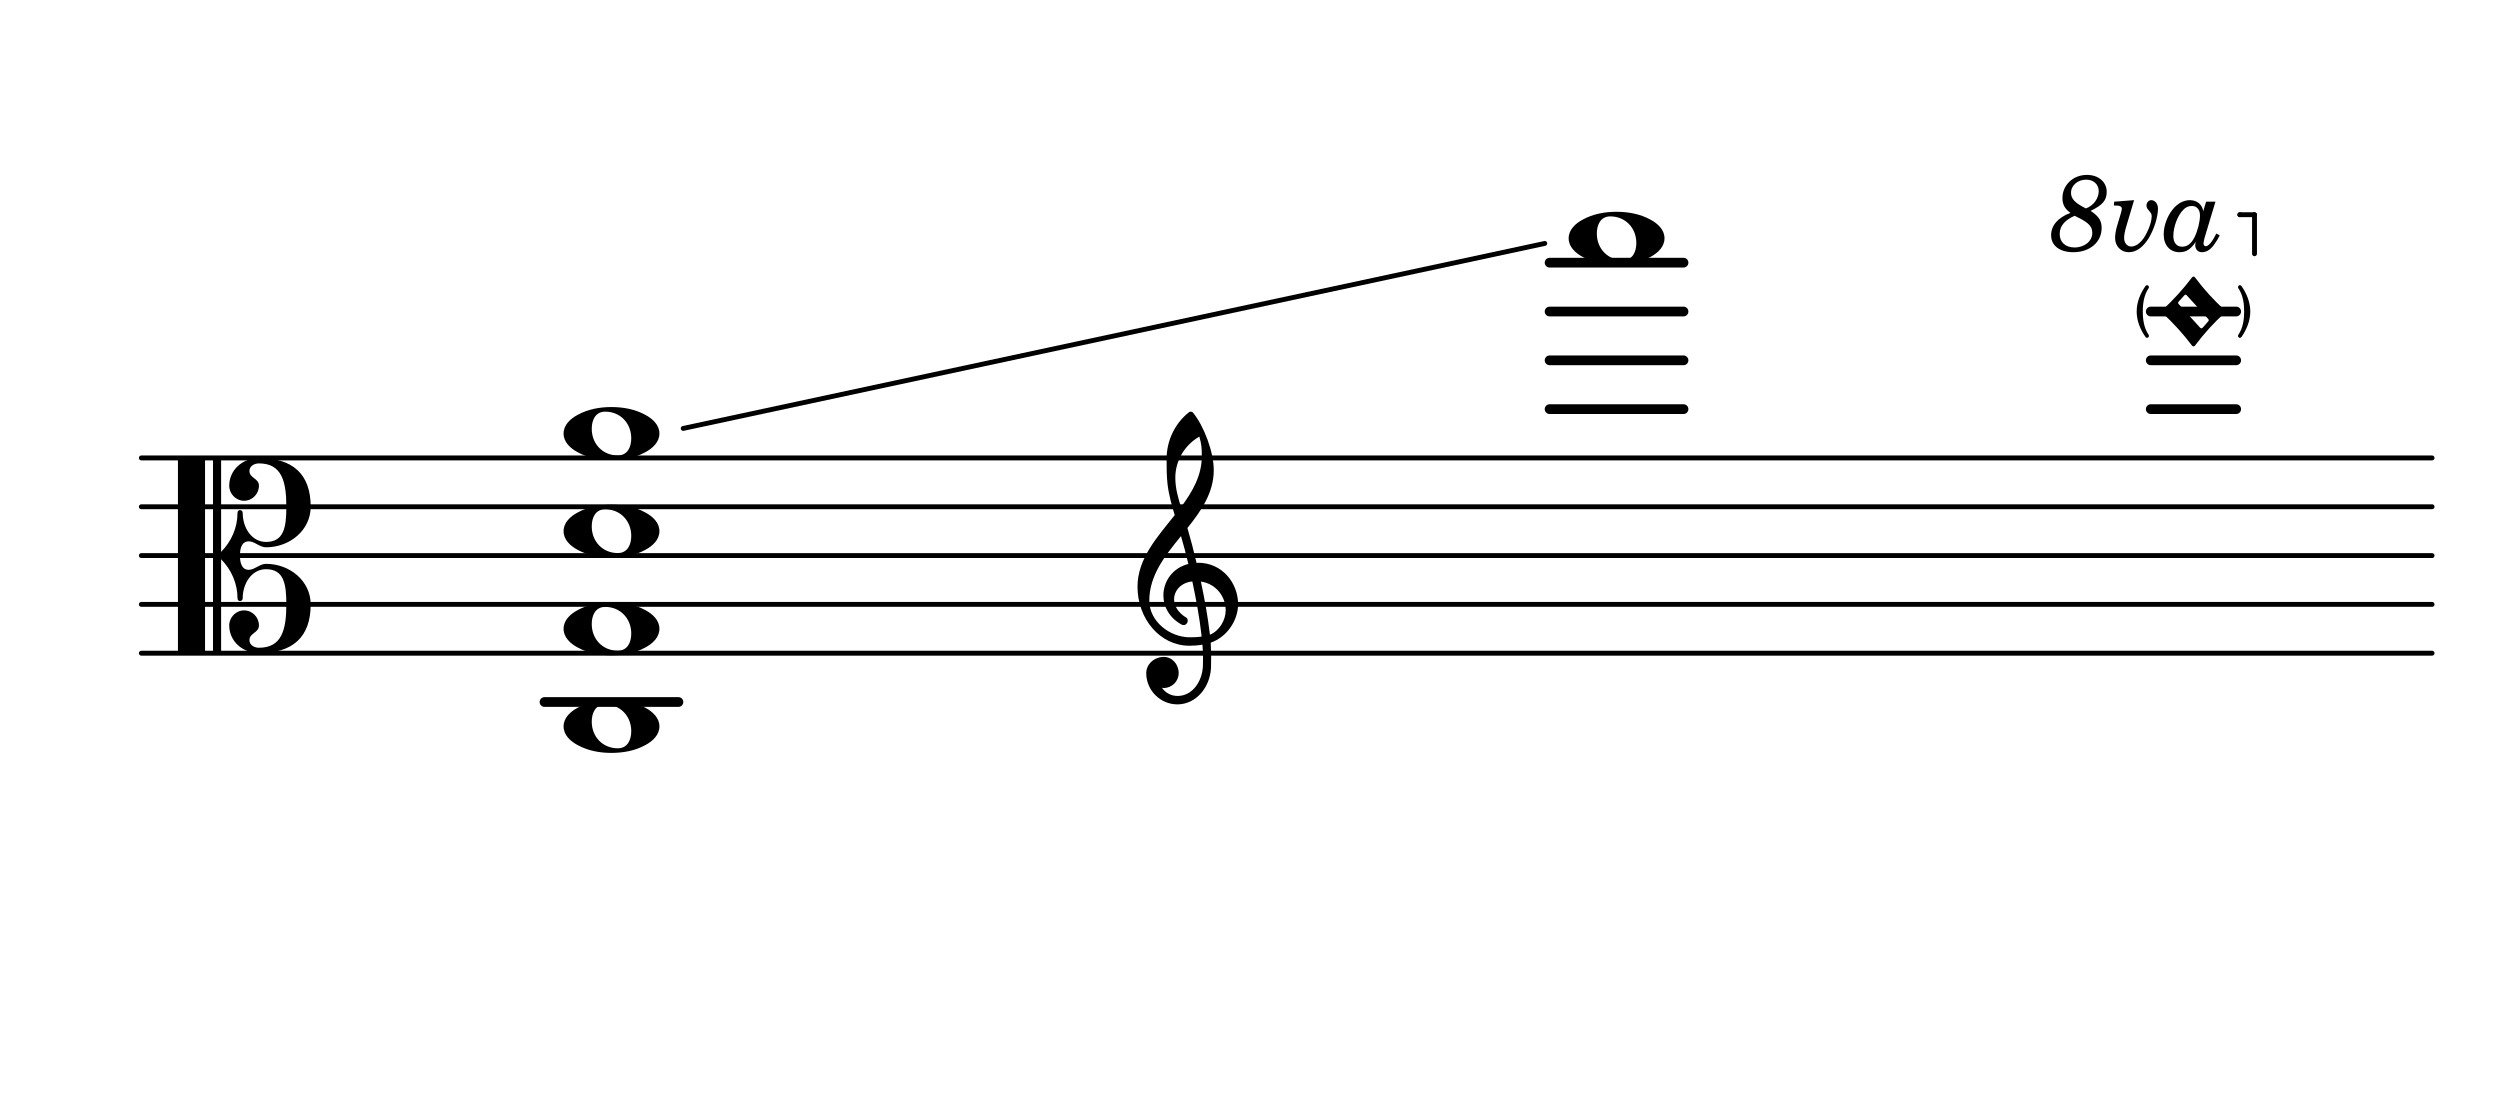 <?xml version="1.0" encoding="UTF-8" standalone="no"?>
<svg
   xmlns:dc="http://purl.org/dc/elements/1.1/"
   xmlns:cc="http://creativecommons.org/ns#"
   xmlns:rdf="http://www.w3.org/1999/02/22-rdf-syntax-ns#"
   xmlns:svg="http://www.w3.org/2000/svg"
   xmlns="http://www.w3.org/2000/svg"
   xmlns:xlink="http://www.w3.org/1999/xlink"
   xmlns:sodipodi="http://sodipodi.sourceforge.net/DTD/sodipodi-0.dtd"
   xmlns:inkscape="http://www.inkscape.org/namespaces/inkscape"
   inkscape:version="1.0 (4035a4f, 2020-05-01)"
   sodipodi:docname="Umfang_Va.svg"
   id="svg1108"
   version="1.2"
   viewBox="0 0 255.118 113.386"
   height="40mm"
   width="90mm">
  <sodipodi:namedview
     inkscape:current-layer="svg1108"
     inkscape:window-maximized="0"
     inkscape:window-y="23"
     inkscape:window-x="0"
     inkscape:cy="91.043526"
     inkscape:cx="92.622388"
     inkscape:zoom="0.79541919"
     showgrid="false"
     id="namedview1110"
     inkscape:window-height="480"
     inkscape:window-width="1130"
     inkscape:pageshadow="2"
     inkscape:pageopacity="0"
     guidetolerance="10"
     gridtolerance="10"
     objecttolerance="10"
     borderopacity="1"
     bordercolor="#666666"
     pagecolor="#ffffff"
     inkscape:document-rotation="0"
     units="mm" />
  <defs
     id="defs1019">
    <g
       id="g1017">
      <symbol
         id="glyph0-0"
         overflow="visible">
        <path
           id="path981"
           d="M 1,0 H 8.969 V -10.625 H 1 Z M 1.984,-1 V -9.625 H 7.969 V -1 Z M 1.984,-1"
           style="stroke:none" />
      </symbol>
      <symbol
         id="glyph0-1"
         overflow="visible">
        <path
           id="path984"
           d="M 4.25,-2.234 C 5.781,-2.234 6.906,-1.062 6.906,0.484 C 6.906,1.375 6.531,2.234 5.531,2.234 C 4,2.234 2.875,1.062 2.875,-0.484 C 2.875,-1.375 3.25,-2.234 4.25,-2.234 Z M 9.781,0 C 9.781,-0.859 9.109,-1.5 8.344,-1.906 C 7.297,-2.484 6.078,-2.703 4.875,-2.703 C 3.688,-2.703 2.484,-2.484 1.438,-1.906 C 0.672,-1.5 0,-0.859 0,0 C 0,0.859 0.672,1.5 1.438,1.906 C 2.484,2.484 3.688,2.703 4.875,2.703 C 6.078,2.703 7.297,2.484 8.344,1.906 C 9.109,1.5 9.781,0.859 9.781,0 Z M 9.781,0"
           style="stroke:none" />
      </symbol>
      <symbol
         id="glyph0-2"
         overflow="visible">
        <path
           id="path987"
           d="M 6.328,0 C 6.328,-0.656 6.469,-1.453 7.234,-1.453 C 7.812,-1.453 8.359,-0.844 8.984,-0.844 C 11.438,-0.844 13.547,-2.609 13.547,-4.984 C 13.547,-8.344 11.688,-9.953 8.266,-9.953 C 6.609,-9.953 5.234,-8.75 5.234,-7.125 C 5.234,-6.297 5.922,-5.594 6.75,-5.594 C 7.594,-5.594 8.266,-6.297 8.266,-7.125 C 8.266,-7.906 7.297,-7.875 7.297,-8.641 C 7.297,-9.109 7.766,-9.406 8.266,-9.406 C 10.578,-9.406 11.062,-7.609 11.062,-4.984 C 11.062,-2.875 10.812,-1.391 8.984,-1.391 C 7.547,-1.391 6.609,-2.812 6.609,-4.359 C 6.609,-4.547 6.469,-4.641 6.328,-4.641 C 6.203,-4.641 6.078,-4.547 6.078,-4.359 C 6.078,-2.844 5.453,-1.438 4.406,-0.375 V -9.766 C 4.406,-9.875 4.328,-9.953 4.203,-9.953 H 3.781 C 3.672,-9.953 3.578,-9.875 3.578,-9.766 V 9.766 C 3.578,9.875 3.672,9.953 3.781,9.953 H 4.203 C 4.328,9.953 4.406,9.875 4.406,9.766 V 0.375 C 5.453,1.438 6.078,2.844 6.078,4.359 C 6.078,4.547 6.203,4.641 6.328,4.641 C 6.469,4.641 6.609,4.547 6.609,4.359 C 6.609,2.812 7.547,1.391 8.984,1.391 C 10.812,1.391 11.062,2.875 11.062,4.984 C 11.062,7.609 10.578,9.406 8.266,9.406 C 7.766,9.406 7.297,9.109 7.297,8.641 C 7.297,7.875 8.266,7.906 8.266,7.125 C 8.266,6.297 7.594,5.594 6.75,5.594 C 5.922,5.594 5.234,6.297 5.234,7.125 C 5.234,8.75 6.609,9.953 8.266,9.953 C 11.688,9.953 13.547,8.344 13.547,4.984 C 13.547,2.609 11.438,0.844 8.984,0.844 C 8.359,0.844 7.812,1.453 7.234,1.453 C 6.469,1.453 6.328,0.656 6.328,0 Z M 2.562,9.953 C 2.688,9.953 2.766,9.875 2.766,9.766 V -9.766 C 2.766,-9.875 2.688,-9.953 2.562,-9.953 H 0.203 C 0.078,-9.953 0,-9.875 0,-9.766 V 9.766 C 0,9.875 0.078,9.953 0.203,9.953 Z M 2.562,9.953"
           style="stroke:none" />
      </symbol>
      <symbol
         id="glyph0-3"
         overflow="visible">
        <path
           id="path990"
           d="M 1.734,-1.016 L 2.297,-1.641 C 2.328,-1.672 2.375,-1.719 2.438,-1.719 C 2.484,-1.719 2.531,-1.672 2.562,-1.641 L 4.734,0.75 C 4.781,0.797 4.797,0.859 4.797,0.891 C 4.797,0.938 4.781,0.969 4.734,1.016 L 4.188,1.641 C 4.141,1.672 4.109,1.719 4.047,1.719 C 3.984,1.719 3.938,1.672 3.906,1.641 L 1.734,-0.75 C 1.688,-0.797 1.672,-0.859 1.672,-0.891 C 1.672,-0.938 1.688,-0.969 1.734,-1.016 Z M 0,0 C 0,0.062 0.016,0.094 0.062,0.141 C 1.172,1.172 2.172,2.266 3.094,3.484 C 3.125,3.531 3.188,3.562 3.25,3.562 C 3.312,3.562 3.344,3.531 3.391,3.484 C 4.297,2.266 5.297,1.172 6.422,0.141 C 6.453,0.094 6.469,0.062 6.469,0 C 6.469,-0.062 6.453,-0.094 6.422,-0.141 C 5.297,-1.172 4.297,-2.266 3.391,-3.484 C 3.344,-3.531 3.312,-3.562 3.25,-3.562 C 3.188,-3.562 3.125,-3.531 3.094,-3.484 C 2.172,-2.266 1.172,-1.172 0.062,-0.141 C 0.016,-0.094 0,-0.062 0,0 Z M 0,0"
           style="stroke:none" />
      </symbol>
      <symbol
         id="glyph0-4"
         overflow="visible">
        <path
           id="path993"
           d="M 4.188,10.203 L 4.203,9.344 H 4.141 C 3.469,9.344 2.906,9.031 2.531,8.5 C 2.609,8.531 2.656,8.531 2.734,8.531 C 3.562,8.531 4.25,7.844 4.25,7.016 C 4.25,6.109 3.578,5.359 2.734,5.359 C 1.766,5.359 0.938,6.094 0.938,7.016 C 0.938,8.766 2.375,10.203 4.109,10.203 Z M 7.438,3.094 C 7.219,1.219 6.891,-0.562 6.516,-2.328 C 8.094,-2.109 9.047,-0.75 9.047,0.594 C 9.047,1.594 8.422,2.688 7.438,3.094 Z M 1.25,-0.375 C 1.25,-2.953 2.844,-4.953 4.484,-6.969 C 4.766,-6.016 5.016,-5.078 5.234,-4.125 C 3.609,-3.719 2.688,-2.328 2.688,-0.922 C 2.688,0.219 3.281,1.375 4.578,2.078 C 4.641,2.094 4.703,2.109 4.766,2.109 C 5,2.109 5.172,1.891 5.172,1.672 C 5.172,1.578 5.156,1.469 5.062,1.375 C 4.203,0.875 3.781,0.156 3.781,-0.516 C 3.781,-1.391 4.469,-2.219 5.641,-2.344 C 6.031,-0.516 6.375,1.328 6.594,3.281 C 6.203,3.344 5.812,3.359 5.406,3.359 C 3.281,3.359 1.25,1.688 1.25,-0.375 Z M 5.344,4.219 C 5.797,4.219 6.234,4.188 6.672,4.109 C 6.719,4.562 6.734,5.016 6.734,5.484 C 6.734,5.781 6.734,6.078 6.719,6.375 C 6.609,7.906 5.656,9.297 4.203,9.344 L 4.188,10.203 C 6.062,10.156 7.438,8.453 7.547,6.5 C 7.562,6.172 7.562,5.844 7.562,5.516 C 7.562,4.984 7.547,4.438 7.516,3.906 C 9.203,3.328 10.312,1.609 10.312,-0.016 C 10.312,-2.156 8.719,-4.25 6.219,-4.25 C 6.172,-4.25 6.141,-4.219 6.094,-4.219 H 6.078 C 5.797,-5.422 5.484,-6.609 5.141,-7.797 C 6.578,-9.578 7.828,-11.422 7.828,-13.703 C 7.828,-15.562 6.828,-18.203 5.703,-19.578 C 5.578,-19.688 5.422,-19.703 5.297,-19.609 C 3.844,-18.453 3.016,-16.688 3.016,-14.844 C 3.016,-13.984 3.016,-13.125 3.109,-12.297 C 3.234,-11.203 3.531,-10.156 3.844,-9.109 C 2.047,-6.859 0.047,-4.656 0.047,-1.797 C 0.047,1.453 2.328,4.219 5.344,4.219 Z M 6.359,-17.125 C 6.578,-16.328 6.609,-15.984 6.609,-15.125 C 6.609,-13.141 5.656,-11.5 4.484,-9.922 C 4.203,-10.859 3.906,-11.812 3.906,-12.922 C 3.906,-14.656 4.844,-16.25 6.359,-17.125 Z M 6.359,-17.125"
           style="stroke:none" />
      </symbol>
      <symbol
         id="glyph1-0"
         overflow="visible">
        <path
           id="path996"
           d="M 0.5,0 H 4.484 V -5.312 H 0.5 Z M 1,-0.5 V -4.812 H 3.984 V -0.5 Z M 1,-0.5"
           style="stroke:none" />
      </symbol>
      <symbol
         id="glyph1-1"
         overflow="visible">
        <path
           id="path999"
           d="M -0.938,0 C -0.938,-0.844 -0.812,-1.688 -0.344,-2.375 C -0.312,-2.422 -0.312,-2.453 -0.312,-2.5 C -0.312,-2.594 -0.406,-2.688 -0.5,-2.688 C -0.547,-2.688 -0.625,-2.656 -0.656,-2.609 C -1.203,-1.828 -1.562,-0.938 -1.562,0 C -1.562,0.938 -1.203,1.828 -0.656,2.609 C -0.625,2.656 -0.547,2.688 -0.5,2.688 C -0.406,2.688 -0.312,2.594 -0.312,2.5 C -0.312,2.453 -0.312,2.422 -0.344,2.375 C -0.812,1.688 -0.938,0.844 -0.938,0 Z M -0.938,0"
           style="stroke:none" />
      </symbol>
      <symbol
         id="glyph1-2"
         overflow="visible">
        <path
           id="path1002"
           d="M 0.938,0 C 0.938,0.844 0.812,1.688 0.344,2.375 C 0.312,2.422 0.312,2.453 0.312,2.5 C 0.312,2.594 0.406,2.688 0.5,2.688 C 0.547,2.688 0.625,2.656 0.656,2.609 C 1.203,1.828 1.562,0.938 1.562,0 C 1.562,-0.938 1.203,-1.828 0.656,-2.609 C 0.625,-2.656 0.547,-2.688 0.5,-2.688 C 0.406,-2.688 0.312,-2.594 0.312,-2.5 C 0.312,-2.453 0.312,-2.422 0.344,-2.375 C 0.812,-1.688 0.938,-0.844 0.938,0 Z M 0.938,0"
           style="stroke:none" />
      </symbol>
      <symbol
         id="glyph2-0"
         overflow="visible">
        <path
           id="path1005"
           d=""
           style="stroke:none" />
      </symbol>
      <symbol
         id="glyph2-1"
         overflow="visible">
        <path
           id="path1008"
           d="M 5.25,-2.297 C 5.25,-2.984 5.016,-3.469 4.125,-4.047 C 5.344,-4.641 5.766,-5.109 5.766,-6 C 5.766,-7 4.922,-7.719 3.75,-7.719 C 2.344,-7.719 1.25,-6.688 1.25,-5.359 C 1.25,-4.703 1.484,-4.266 2.062,-3.844 C 0.781,-3.359 0.094,-2.547 0.094,-1.562 C 0.094,-0.5 0.969,0.172 2.359,0.172 C 4.047,0.172 5.25,-0.859 5.25,-2.297 Z M 4.953,-6.062 C 4.953,-5.312 4.406,-4.562 3.641,-4.297 C 2.547,-4.844 2.125,-5.266 2.125,-5.891 C 2.125,-6.641 2.812,-7.234 3.672,-7.234 C 4.422,-7.234 4.953,-6.75 4.953,-6.062 Z M 4.297,-1.797 C 4.297,-0.969 3.516,-0.312 2.484,-0.312 C 1.562,-0.312 0.969,-0.844 0.969,-1.688 C 0.969,-2.562 1.562,-3.125 2.484,-3.547 C 3.734,-2.953 4.297,-2.578 4.297,-1.797 Z M 4.297,-1.797"
           style="stroke:none" />
      </symbol>
      <symbol
         id="glyph2-2"
         overflow="visible">
        <path
           id="path1011"
           d="M 4.875,-4.281 C 4.875,-4.766 4.578,-5.141 4.188,-5.141 C 3.922,-5.141 3.703,-4.891 3.703,-4.594 C 3.703,-4.422 3.766,-4.281 3.938,-4.094 C 4.188,-3.797 4.234,-3.719 4.234,-3.469 C 4.234,-3.094 4.047,-2.422 3.75,-1.844 C 3.328,-0.953 2.719,-0.406 2.141,-0.406 C 1.734,-0.406 1.422,-0.781 1.422,-1.266 C 1.422,-1.609 1.484,-1.953 1.688,-2.625 L 2.438,-5.141 L 0.406,-4.984 L 0.375,-4.594 H 0.562 C 0.984,-4.594 1.188,-4.484 1.188,-4.266 C 1.188,-4.188 1.141,-3.969 1.078,-3.766 L 0.703,-2.516 C 0.562,-2.062 0.5,-1.594 0.5,-1.266 C 0.5,-0.453 1.094,0.172 1.891,0.172 C 2.656,0.172 3.328,-0.312 3.922,-1.25 C 4.469,-2.141 4.875,-3.422 4.875,-4.281 Z M 4.875,-4.281"
           style="stroke:none" />
      </symbol>
      <symbol
         id="glyph2-3"
         overflow="visible">
        <path
           id="path1014"
           d="M 5.734,-1.547 L 5.391,-1.734 C 4.969,-0.891 4.594,-0.438 4.297,-0.438 C 4.188,-0.438 4.078,-0.562 4.078,-0.719 C 4.078,-0.828 4.125,-1.031 4.188,-1.297 L 5.297,-4.984 H 4.344 L 4.047,-4 C 3.969,-4.672 3.422,-5.141 2.703,-5.141 C 2.031,-5.141 1.406,-4.797 0.891,-4.141 C 0.344,-3.422 0.016,-2.5 0.016,-1.625 C 0.016,-0.547 0.656,0.172 1.625,0.172 C 2.312,0.172 2.75,-0.109 3.297,-0.891 C 3.25,-0.734 3.234,-0.656 3.234,-0.547 C 3.234,-0.125 3.516,0.172 3.906,0.172 C 4.391,0.172 4.812,-0.094 5.188,-0.641 C 5.406,-0.938 5.594,-1.25 5.734,-1.547 Z M 3.172,-1.375 C 2.828,-0.703 2.438,-0.391 1.891,-0.391 C 1.344,-0.391 1,-0.797 1,-1.469 C 1,-2.438 1.438,-3.578 2.016,-4.156 C 2.25,-4.422 2.562,-4.547 2.891,-4.547 C 3.406,-4.547 3.719,-4.172 3.719,-3.578 C 3.719,-2.953 3.5,-2.062 3.172,-1.375 Z M 3.172,-1.375"
           style="stroke:none" />
      </symbol>
    </g>
  </defs>
  <g
     transform="translate(0,1.575)"
     id="surface307397">
    <path
       id="path1021"
       transform="matrix(0.06,0,0,-0.06,0,108)"
       d="M 240.365,715.299 H 4136.458"
       style="fill:none;stroke:#000000;stroke-width:8.302;stroke-linecap:round;stroke-linejoin:miter;stroke-miterlimit:10;stroke-opacity:1" />
    <path
       id="path1023"
       transform="matrix(0.06,0,0,-0.06,0,108)"
       d="M 240.365,798.307 H 4136.458"
       style="fill:none;stroke:#000000;stroke-width:8.302;stroke-linecap:round;stroke-linejoin:miter;stroke-miterlimit:10;stroke-opacity:1" />
    <path
       id="path1025"
       transform="matrix(0.06,0,0,-0.06,0,108)"
       d="M 240.365,881.315 H 4136.458"
       style="fill:none;stroke:#000000;stroke-width:8.302;stroke-linecap:round;stroke-linejoin:miter;stroke-miterlimit:10;stroke-opacity:1" />
    <path
       id="path1027"
       transform="matrix(0.06,0,0,-0.06,0,108)"
       d="M 240.365,964.388 H 4136.458"
       style="fill:none;stroke:#000000;stroke-width:8.302;stroke-linecap:round;stroke-linejoin:miter;stroke-miterlimit:10;stroke-opacity:1" />
    <path
       id="path1029"
       transform="matrix(0.06,0,0,-0.06,0,108)"
       d="M 240.365,1047.396 H 4136.458"
       style="fill:none;stroke:#000000;stroke-width:8.302;stroke-linecap:round;stroke-linejoin:miter;stroke-miterlimit:10;stroke-opacity:1" />
    <path
       id="path1031"
       transform="matrix(0.06,0,0,-0.06,0,108)"
       d="M 3658.008,1296.419 H 3803.255"
       style="fill:none;stroke:#000000;stroke-width:16.604;stroke-linecap:round;stroke-linejoin:miter;stroke-miterlimit:10;stroke-opacity:1" />
    <path
       id="path1033"
       transform="matrix(0.06,0,0,-0.06,0,108)"
       d="M 3658.008,1213.411 H 3803.255"
       style="fill:none;stroke:#000000;stroke-width:16.604;stroke-linecap:round;stroke-linejoin:miter;stroke-miterlimit:10;stroke-opacity:1" />
    <path
       id="path1035"
       transform="matrix(0.06,0,0,-0.06,0,108)"
       d="M 3658.008,1130.404 H 3803.255"
       style="fill:none;stroke:#000000;stroke-width:16.604;stroke-linecap:round;stroke-linejoin:miter;stroke-miterlimit:10;stroke-opacity:1" />
    <path
       id="path1037"
       transform="matrix(0.06,0,0,-0.06,0,108)"
       d="M 2635.547,1379.492 H 2863.281"
       style="fill:none;stroke:#000000;stroke-width:16.604;stroke-linecap:round;stroke-linejoin:miter;stroke-miterlimit:10;stroke-opacity:1" />
    <path
       id="path1039"
       transform="matrix(0.06,0,0,-0.06,0,108)"
       d="M 2635.547,1296.419 H 2863.281"
       style="fill:none;stroke:#000000;stroke-width:16.604;stroke-linecap:round;stroke-linejoin:miter;stroke-miterlimit:10;stroke-opacity:1" />
    <path
       id="path1041"
       transform="matrix(0.06,0,0,-0.06,0,108)"
       d="M 2635.547,1213.411 H 2863.281"
       style="fill:none;stroke:#000000;stroke-width:16.604;stroke-linecap:round;stroke-linejoin:miter;stroke-miterlimit:10;stroke-opacity:1" />
    <path
       id="path1043"
       transform="matrix(0.06,0,0,-0.06,0,108)"
       d="M 2635.547,1130.404 H 2863.281"
       style="fill:none;stroke:#000000;stroke-width:16.604;stroke-linecap:round;stroke-linejoin:miter;stroke-miterlimit:10;stroke-opacity:1" />
    <path
       id="path1045"
       transform="matrix(0.06,0,0,-0.06,0,108)"
       d="M 926.107,632.292 H 1153.841"
       style="fill:none;stroke:#000000;stroke-width:16.604;stroke-linecap:round;stroke-linejoin:miter;stroke-miterlimit:10;stroke-opacity:1" />
    <g
       id="g1049"
       style="fill:#000000;fill-opacity:1">
      <use
         id="use1047"
         y="72.554"
         x="57.511"
         xlink:href="#glyph0-1"
         width="100%"
         height="100%" />
    </g>
    <path
       id="path1051"
       transform="matrix(0.06,0,0,-0.06,0,108)"
       d="M 1161.979,1097.591 L 2627.344,1412.24"
       style="fill:none;stroke:#000000;stroke-width:8.302;stroke-linecap:round;stroke-linejoin:miter;stroke-miterlimit:10;stroke-opacity:1" />
    <g
       id="g1055"
       style="fill:#000000;fill-opacity:1">
      <use
         id="use1053"
         y="30.213"
         x="219.604"
         xlink:href="#glyph1-1"
         width="100%"
         height="100%" />
    </g>
    <g
       id="g1059"
       style="fill:#000000;fill-opacity:1">
      <use
         id="use1057"
         y="30.213"
         x="228.073"
         xlink:href="#glyph1-2"
         width="100%"
         height="100%" />
    </g>
    <g
       id="g1063"
       style="fill:#000000;fill-opacity:1">
      <use
         id="use1061"
         y="52.629"
         x="57.511"
         xlink:href="#glyph0-1"
         width="100%"
         height="100%" />
    </g>
    <g
       id="g1067"
       style="fill:#000000;fill-opacity:1">
      <use
         id="use1065"
         y="23.991"
         x="209.217"
         xlink:href="#glyph2-1"
         width="100%"
         height="100%" />
    </g>
    <g
       id="g1071"
       style="fill:#000000;fill-opacity:1">
      <use
         id="use1069"
         y="23.991"
         x="215.34"
         xlink:href="#glyph2-2"
         width="100%"
         height="100%" />
    </g>
    <g
       id="g1075"
       style="fill:#000000;fill-opacity:1">
      <use
         id="use1073"
         y="23.991"
         x="220.783"
         xlink:href="#glyph2-3"
         width="100%"
         height="100%" />
    </g>
    <path
       id="path1077"
       transform="matrix(0.06,0,0,-0.06,0,108)"
       d="M 3834.44,1461.068 V 1394.661"
       style="fill:none;stroke:#000000;stroke-width:8.302;stroke-linecap:round;stroke-linejoin:miter;stroke-miterlimit:10;stroke-opacity:1" />
    <path
       id="path1079"
       transform="matrix(0.06,0,0,-0.06,0,108)"
       d="M 3809.505,1461.068 V 1461.068"
       style="fill:none;stroke:#000000;stroke-width:8.302;stroke-linecap:round;stroke-linejoin:miter;stroke-miterlimit:10;stroke-opacity:1" />
    <path
       id="path1081"
       transform="matrix(0.06,0,0,-0.06,0,108)"
       d="M 3809.505,1461.068 H 3834.44"
       style="fill:none;stroke:#000000;stroke-width:8.302;stroke-linecap:round;stroke-linejoin:miter;stroke-miterlimit:10;stroke-dasharray:24.907, 58.115;stroke-opacity:1" />
    <g
       id="g1085"
       style="fill:#000000;fill-opacity:1">
      <use
         id="use1083"
         y="42.666"
         x="57.511"
         xlink:href="#glyph0-1"
         width="100%"
         height="100%" />
    </g>
    <g
       id="g1089"
       style="fill:#000000;fill-opacity:1">
      <use
         id="use1087"
         y="55.12"
         x="18.158"
         xlink:href="#glyph0-2"
         width="100%"
         height="100%" />
    </g>
    <g
       id="g1093"
       style="fill:#000000;fill-opacity:1">
      <use
         id="use1091"
         y="62.592"
         x="57.511"
         xlink:href="#glyph0-1"
         width="100%"
         height="100%" />
    </g>
    <g
       id="g1097"
       style="fill:#000000;fill-opacity:1">
      <use
         id="use1095"
         y="30.213"
         x="220.6"
         xlink:href="#glyph0-3"
         width="100%"
         height="100%" />
    </g>
    <g
       id="g1101"
       style="fill:#000000;fill-opacity:1">
      <use
         id="use1099"
         y="60.101"
         x="116.032"
         xlink:href="#glyph0-4"
         width="100%"
         height="100%" />
    </g>
    <g
       id="g1105"
       style="fill:#000000;fill-opacity:1">
      <use
         id="use1103"
         y="22.741"
         x="160.077"
         xlink:href="#glyph0-1"
         width="100%"
         height="100%" />
    </g>
  </g>
</svg>
